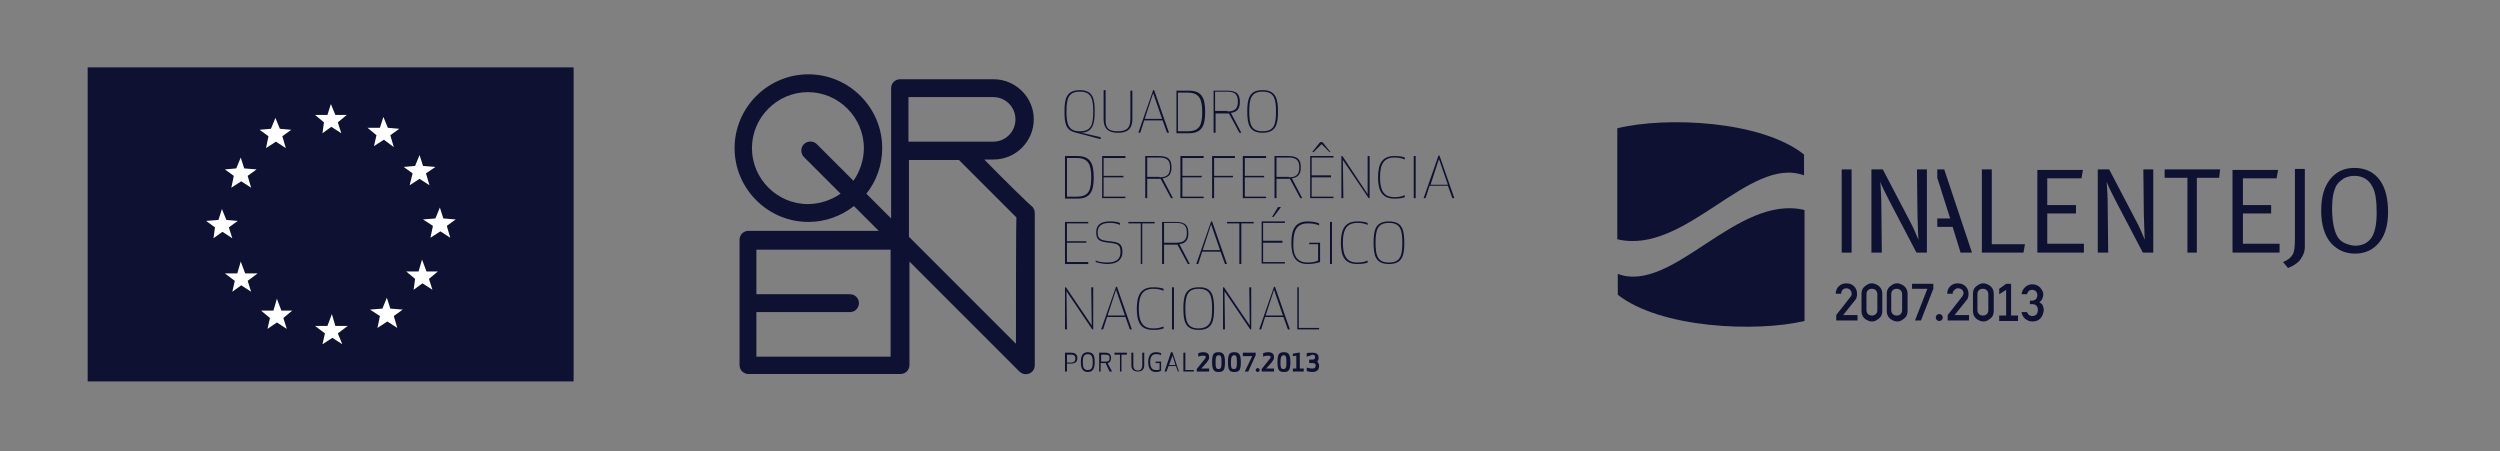<?xml version="1.0" encoding="utf-8"?>
<!-- Generator: Adobe Illustrator 19.0.0, SVG Export Plug-In . SVG Version: 6.00 Build 0)  -->
<!DOCTYPE svg PUBLIC "-//W3C//DTD SVG 1.1//EN" "http://www.w3.org/Graphics/SVG/1.1/DTD/svg11.dtd">
<svg version="1.1" id="Layer_1" xmlns="http://www.w3.org/2000/svg" xmlns:xlink="http://www.w3.org/1999/xlink" x="0px" y="0px"
	 viewBox="0 0 504.7 91.1" style="enable-background:new 0 0 504.7 91.1;" xml:space="preserve">
<rect x="0" y="0" width="504.7" height="91.1" fill="#808080" stroke="none"/>
<style type="text/css">
	.st0{fill-rule:evenodd;clip-rule:evenodd;fill:#0E1131;}
	.st1{fill-rule:evenodd;clip-rule:evenodd;fill:#FFFFFF;}
	.st2{fill:#0E1131;}
</style>
<g id="XMLID_542_">
	<rect id="XMLID_244_" x="17.7" y="13.6" class="st0" width="98.1" height="63.4"/>
	<path id="XMLID_543_" class="st1" d="M65.4,24.7l-1.8-1.5h2.5l0.7-2.2l0.9,2.2h2.3l-1.8,1.5l0.7,2.2l-2-1.3l-1.8,1.3L65.4,24.7
		L65.4,24.7z M76,27.3l-1.8-1.5h2.5l0.7-2.2l0.9,2.2l2.3,0.2l-1.8,1.3l0.7,2.4l-2-1.5l-2,1.3L76,27.3L76,27.3z M83.3,35l-1.8-1.3
		l2.3-0.2l0.9-2.2l0.7,2.2l2.5,0.2L86,35l0.7,2.4l-2-1.3l-2,1.3L83.3,35L83.3,35z M87.4,45.6l-2-1.3l2.5-0.2l0.9-2.2l0.7,2.2
		l2.5,0.2l-1.8,1.3l0.7,2.4l-2-1.3l-2,1.3L87.4,45.6L87.4,45.6z M83.8,56.3l-1.8-1.5h2.5l0.7-2.4l0.9,2.4h2.3l-1.8,1.5l0.7,2.2
		l-2-1.3l-1.8,1.3L83.8,56.3L83.8,56.3z M76.7,63.8l-2-1.3l2.5-0.2l0.9-2.2l0.7,2.2l2.5,0.2l-1.8,1.3l0.7,2.4l-2-1.3l-2,1.3
		L76.7,63.8L76.7,63.8z M65.6,67.3l-2-1.5h2.5l0.9-2.4l0.7,2.4h2.5l-2,1.5l0.9,2.2l-2-1.3l-2,1.3L65.6,67.3L65.6,67.3z M54.5,64.2
		l-1.8-1.5h2.5l0.7-2.4l0.9,2.4H59l-1.8,1.5l0.7,2.2l-2-1.3L54,66.4L54.5,64.2L54.5,64.2z M47.4,56.7l-2-1.5h2.5l0.7-2.4l0.9,2.4H52
		l-2,1.5l0.7,2.2l-2-1.3l-1.8,1.3L47.4,56.7L47.4,56.7z M43.4,45.9l-1.8-1.3l2.5-0.2l0.7-2.2l0.9,2.2l2.3,0.2l-1.8,1.3l0.7,2.2
		l-2-1.3l-1.8,1.3L43.4,45.9L43.4,45.9z M47.2,35.5l-1.8-1.3l2.3-0.2l0.9-2.2l0.7,2.2l2.5,0.2l-1.8,1.3l0.7,2.4l-2-1.3l-2,1.3
		L47.2,35.5L47.2,35.5z M54.2,27.5l-1.8-1.3l2.3-0.2l0.9-2.2l0.9,2.2l2.3,0.2L57,27.5l0.7,2.4l-2-1.3l-2,1.3L54.2,27.5z"/>
</g>
<g id="XMLID_511_">
	<path id="XMLID_231_" class="st2" d="M326.5,25.9v22.4c13.7,3.3,26.6-17,37.7-12.9v-4.2C355.6,24.3,336.2,23.5,326.5,25.9z"/>
	<path id="XMLID_230_" class="st2" d="M364.3,64.8V42.4c-13.7-3.3-26.6,17-37.7,12.9v4.2C335.2,66.3,354.6,67.1,364.3,64.8z"/>
	<rect id="XMLID_229_" x="371.8" y="34.2" class="st0" width="2" height="16.8"/>
	<path id="XMLID_228_" class="st0" d="M377.8,51V34.2h2.3l5.6,10.7c0.4,0.7,0.9,1.9,1.6,3.5c-0.1-1-0.1-2.7-0.2-5.1l-0.1-9.1h2V51
		h-2.1l-5.4-10.3c-0.9-1.8-1.6-3.1-1.9-4c0.1,1.5,0.2,3.1,0.2,4.6l0.1,9.7H377.8z"/>
	<polygon id="XMLID_227_" class="st0" points="400.1,51 400.1,34.2 402.1,34.2 402.1,49.3 408.8,49.3 408.5,51 	"/>
	<polygon id="XMLID_226_" class="st0" points="411.3,51 411.3,34.3 420.5,34.3 420.2,36 413.3,36 413.3,41.4 419.1,41.4 419.1,43.1 
		413.3,43.1 413.3,49.2 420.7,49.2 420.7,51 	"/>
	<path id="XMLID_225_" class="st0" d="M423.5,51V34.2h2.3l5.6,10.7c0.4,0.7,0.9,1.9,1.6,3.5c-0.1-1-0.1-2.7-0.2-5.1l-0.1-9.1h2V51
		h-2.1l-5.4-10.3c-0.9-1.8-1.6-3.1-1.9-4c0.1,1.5,0.2,3.1,0.2,4.6l0.1,9.7H423.5z"/>
	<polygon id="XMLID_224_" class="st0" points="437,35.9 437,34.2 448.2,34.2 448,35.9 443.5,35.9 443.5,51 441.6,51 441.6,35.9 	"/>
	<polygon id="XMLID_223_" class="st0" points="450.7,51 450.7,34.3 459.9,34.3 459.6,36 452.8,36 452.8,41.4 458.5,41.4 458.5,43.1 
		452.8,43.1 452.8,49.2 460.2,49.2 460.2,51 	"/>
	<path id="XMLID_222_" class="st0" d="M463.3,48.1v-14h2v13.9c0,0.6,0,1.2,0,1.8c0,0.8-0.2,1.5-0.6,2.1c-0.5,1-1.5,1.7-2.8,2.2
		l-1-1.2c1-0.4,1.6-0.9,2-1.6C463.2,50.7,463.3,49.7,463.3,48.1z"/>
	<path id="XMLID_529_" class="st0" d="M468.6,42.5c0-2.7,0.6-4.8,1.8-6.3c1.2-1.5,2.8-2.3,4.9-2.3c2.3,0,4.1,0.9,5.3,2.7
		c1,1.5,1.5,3.6,1.5,6.2c0,3.1-0.8,5.3-2.4,6.8c-1.2,1.1-2.6,1.6-4.3,1.6c-1.9,0-3.5-0.7-4.8-2.1C469.3,47.6,468.6,45.4,468.6,42.5z
		 M479,37.8c-0.7-1.5-2-2.3-3.7-2.3c-0.8,0-1.5,0.2-2.1,0.5c-0.6,0.4-1.1,0.8-1.5,1.4c-0.6,1.1-0.9,2.6-0.9,4.6
		c0,2.7,0.4,4.6,1.1,5.8c0.3,0.5,0.8,1,1.5,1.3c0.7,0.3,1.4,0.5,2.1,0.5c1.3,0,2.4-0.5,3.1-1.4c0.8-1,1.2-2.8,1.2-5.2
		C479.8,40.7,479.6,38.9,479,37.8z"/>
	<path id="XMLID_219_" class="st0" d="M370.7,64.7h4.3v-1.1h-2.9l2.4-3c0.2-0.2,0.3-0.4,0.3-0.6c0.1-0.2,0.1-0.4,0.1-0.7
		c0-0.6-0.2-1.1-0.6-1.5c-0.4-0.4-0.9-0.6-1.6-0.6c-0.6,0-1.1,0.2-1.5,0.6c-0.4,0.4-0.6,0.9-0.6,1.5h1.1c0-0.3,0.1-0.6,0.3-0.8
		c0.2-0.2,0.4-0.3,0.7-0.3c0.3,0,0.6,0.1,0.8,0.3c0.2,0.2,0.3,0.5,0.3,0.7c0,0.1,0,0.2,0,0.3c0,0.1-0.1,0.3-0.2,0.4l-2.9,3.7V64.7z"
		/>
	<path id="XMLID_525_" class="st0" d="M379,62.6c0,0.4-0.1,0.6-0.3,0.8c-0.2,0.2-0.4,0.3-0.8,0.3c-0.3,0-0.6-0.1-0.8-0.3
		c-0.2-0.2-0.3-0.5-0.3-0.8v-3.2c0-0.4,0.1-0.6,0.3-0.8c0.2-0.2,0.4-0.3,0.8-0.3c0.3,0,0.6,0.1,0.8,0.3c0.2,0.2,0.3,0.5,0.3,0.8
		V62.6z M375.8,62.7c0,0.5,0.1,0.9,0.3,1.2c0.2,0.3,0.5,0.6,0.8,0.7c0.3,0.2,0.7,0.3,1,0.3c0.4,0,0.7-0.1,1-0.3
		c0.3-0.2,0.6-0.4,0.8-0.7c0.2-0.3,0.3-0.7,0.3-1.2v-3.3c0-0.5-0.1-0.9-0.3-1.2c-0.2-0.3-0.5-0.6-0.8-0.7c-0.3-0.2-0.7-0.3-1-0.3
		c-0.4,0-0.7,0.1-1,0.3c-0.3,0.2-0.6,0.4-0.8,0.7c-0.2,0.3-0.3,0.7-0.3,1.2V62.7z"/>
	<path id="XMLID_522_" class="st0" d="M384,62.6c0,0.4-0.1,0.6-0.3,0.8c-0.2,0.2-0.4,0.3-0.8,0.3c-0.3,0-0.6-0.1-0.8-0.3
		c-0.2-0.2-0.3-0.5-0.3-0.8v-3.2c0-0.4,0.1-0.6,0.3-0.8c0.2-0.2,0.4-0.3,0.8-0.3c0.3,0,0.6,0.1,0.8,0.3c0.2,0.2,0.3,0.5,0.3,0.8
		V62.6z M380.9,62.7c0,0.5,0.1,0.9,0.3,1.2c0.2,0.3,0.5,0.6,0.8,0.7c0.3,0.2,0.7,0.3,1,0.3c0.4,0,0.7-0.1,1-0.3
		c0.3-0.2,0.6-0.4,0.8-0.7c0.2-0.3,0.3-0.7,0.3-1.2v-3.3c0-0.5-0.1-0.9-0.3-1.2c-0.2-0.3-0.5-0.6-0.8-0.7c-0.3-0.2-0.7-0.3-1-0.3
		c-0.4,0-0.7,0.1-1,0.3c-0.3,0.2-0.6,0.4-0.8,0.7c-0.2,0.3-0.3,0.7-0.3,1.2V62.7z"/>
	<polygon id="XMLID_214_" class="st0" points="386,58.3 389.1,58.3 386.6,64.7 387.8,64.7 390.3,58.3 390.3,57.3 386,57.3 	"/>
	<path id="XMLID_213_" class="st0" d="M390.8,64.1c0-0.2,0.1-0.4,0.2-0.5c0.1-0.1,0.3-0.2,0.5-0.2c0.2,0,0.4,0.1,0.5,0.2
		c0.1,0.1,0.2,0.3,0.2,0.5c0,0.2-0.1,0.4-0.2,0.5c-0.1,0.1-0.3,0.2-0.5,0.2c-0.2,0-0.4-0.1-0.5-0.2
		C390.9,64.5,390.8,64.3,390.8,64.1z"/>
	<path id="XMLID_212_" class="st0" d="M393.2,64.7h4.3v-1.1h-2.9l2.4-3c0.2-0.2,0.3-0.4,0.3-0.6c0.1-0.2,0.1-0.4,0.1-0.7
		c0-0.6-0.2-1.1-0.6-1.5c-0.4-0.4-0.9-0.6-1.6-0.6c-0.6,0-1.1,0.2-1.5,0.6c-0.4,0.4-0.6,0.9-0.6,1.5h1.1c0-0.3,0.1-0.6,0.4-0.8
		c0.2-0.2,0.4-0.3,0.7-0.3c0.3,0,0.6,0.1,0.8,0.3c0.2,0.2,0.3,0.5,0.3,0.7c0,0.1,0,0.2-0.1,0.3c0,0.1-0.1,0.3-0.2,0.4l-2.9,3.7V64.7
		z"/>
	<path id="XMLID_516_" class="st0" d="M401.4,62.6c0,0.4-0.1,0.6-0.3,0.8c-0.2,0.2-0.4,0.3-0.8,0.3c-0.3,0-0.6-0.1-0.8-0.3
		c-0.2-0.2-0.3-0.5-0.3-0.8v-3.2c0-0.4,0.1-0.6,0.3-0.8c0.2-0.2,0.4-0.3,0.8-0.3c0.3,0,0.6,0.1,0.8,0.3c0.2,0.2,0.3,0.5,0.3,0.8
		V62.6z M398.3,62.7c0,0.5,0.1,0.9,0.3,1.2c0.2,0.3,0.5,0.6,0.8,0.7c0.3,0.2,0.7,0.3,1,0.3c0.4,0,0.7-0.1,1-0.3
		c0.3-0.2,0.6-0.4,0.8-0.7c0.2-0.3,0.3-0.7,0.3-1.2v-3.3c0-0.5-0.1-0.9-0.3-1.2c-0.2-0.3-0.5-0.6-0.8-0.7c-0.3-0.2-0.7-0.3-1-0.3
		c-0.4,0-0.7,0.1-1,0.3c-0.3,0.2-0.6,0.4-0.8,0.7c-0.2,0.3-0.3,0.7-0.3,1.2V62.7z"/>
	<polygon id="XMLID_209_" class="st0" points="405,64.7 406,64.7 406,57.3 405,57.3 403.6,58.3 403.6,59.4 405,58.5 	"/>
	<path id="XMLID_208_" class="st0" d="M409.8,61.4h0.5c0.3,0,0.6,0.1,0.8,0.3c0.2,0.2,0.3,0.5,0.3,0.9c0,0.4-0.1,0.7-0.3,0.9
		c-0.2,0.2-0.5,0.3-0.8,0.3c-0.3,0-0.5-0.1-0.7-0.2c-0.2-0.2-0.3-0.4-0.4-0.6h-1.1c0.1,0.6,0.4,1.1,0.8,1.4c0.4,0.3,0.8,0.5,1.4,0.5
		c0.7,0,1.2-0.2,1.6-0.6c0.4-0.4,0.6-1,0.7-1.7c0-0.3-0.1-0.6-0.2-0.9c-0.1-0.3-0.4-0.5-0.7-0.7c0.3-0.2,0.5-0.4,0.6-0.7
		c0.1-0.3,0.2-0.5,0.2-0.8c0-0.4-0.1-0.7-0.3-1c-0.2-0.3-0.4-0.6-0.8-0.8c-0.3-0.2-0.7-0.3-1.2-0.3c-0.5,0-1,0.2-1.4,0.6
		c-0.4,0.4-0.6,0.8-0.7,1.4h1.1c0.1-0.3,0.2-0.5,0.4-0.7c0.2-0.1,0.4-0.2,0.6-0.2c0.3,0,0.6,0.1,0.8,0.3c0.2,0.2,0.3,0.5,0.3,0.8
		c0,0.3-0.1,0.6-0.3,0.8c-0.2,0.2-0.5,0.3-0.8,0.3h-0.4V61.4z"/>
	<rect id="XMLID_207_" x="403.6" y="63.7" class="st0" width="3.8" height="1.1"/>
	<polygon id="XMLID_206_" class="st0" points="391.1,44.1 393.7,44.1 391.1,35.9 391.1,34.2 392.5,34.2 398.1,51 395.8,51 
		394.2,45.8 391.1,45.8 	"/>
</g>
<g id="XMLID_402_">
	<path id="XMLID_505_" class="st2" d="M198.7,32.2c0.3,0,1.9,0,1.9,0c4.5,0,8.1-3.7,8.1-8.1c0-4.5-3.7-8.1-8.1-8.1h-18.9
		c-1,0-1.8,0.8-1.8,1.8c0,0,0,18.9,0,26.3l-5-5c2-2.5,3.2-5.7,3.2-9.2c0-8.2-6.7-14.9-14.9-14.9c-8.2,0-14.9,6.7-14.9,14.9
		c0,8.2,6.7,14.9,14.9,14.9c3.5,0,6.6-1.2,9.2-3.2l5,5c-7.4,0-26.3,0-26.3,0c-1,0-1.8,0.8-1.8,1.8v25.3c0,1,0.8,1.8,1.8,1.8h30.7
		c1,0,1.8-0.8,1.8-1.8c0,0,0-14.9,0-20.9c4.8,4.8,22.2,22.2,22.2,22.2c0.5,0.5,1.3,0.7,2,0.4c0.7-0.3,1.1-0.9,1.1-1.7V43
		c0-0.5-0.2-0.9-0.5-1.3C208.2,41.7,202.2,35.8,198.7,32.2z M183.4,19.6c3,0,17.1,0,17.1,0c2.5,0,4.5,2,4.5,4.5s-2,4.5-4.5,4.5
		c0,0-14.1,0-17.1,0C183.4,24.5,183.4,20.6,183.4,19.6z M163.1,41.2c-6.2,0-11.3-5.1-11.3-11.3c0-6.2,5.1-11.3,11.3-11.3
		c6.2,0,11.3,5.1,11.3,11.3c0,2.4-0.8,4.7-2.1,6.6l-7.4-7.4c-0.7-0.7-1.9-0.7-2.6,0c-0.7,0.7-0.7,1.9,0,2.6l7.4,7.4
		C167.8,40.4,165.5,41.2,163.1,41.2z M179.8,72c-3,0-24.1,0-27.1,0c0-1.3,0-5,0-9h18.9c1,0,1.8-0.8,1.8-1.8c0-1-0.8-1.8-1.8-1.8
		h-18.9c0-4,0-7.7,0-9c3,0,24.1,0,27.1,0C179.8,53.2,179.8,69.1,179.8,72z M205.1,69.4c-4.7-4.7-20.7-20.7-21.6-21.6
		c0-0.7,0-7.8,0-15.5c1.7,0,5.3,0,10.1,0c0.9,0.9,10.6,10.6,11.6,11.6C205.1,45,205.1,63.1,205.1,69.4z"/>
	<path id="XMLID_502_" class="st2" d="M221,22.5c0,2.5-0.4,4.2-2.7,4.3v0l3.9,0.9v0.4l-5.3-1.4c-1.8-0.5-2-2-2-4.2
		c0-2.6,0.4-4.3,3.1-4.3C220.7,18.2,221,20,221,22.5z M220.7,22.5c0-2.6-0.4-4-2.7-4c-2.3,0-2.7,1.4-2.7,4c0,2.6,0.4,4,2.7,4
		C220.3,26.5,220.7,25.2,220.7,22.5z"/>
	<path id="XMLID_198_" class="st2" d="M225.6,26.5c1.7,0,2.6-0.5,2.6-2.5v-5.7h0.4V24c0,2.3-1.3,2.8-2.9,2.8c-1.6,0-2.9-0.5-2.9-2.8
		v-5.8h0.4V24C223.1,26,224,26.5,225.6,26.5z"/>
	<path id="XMLID_498_" class="st2" d="M235.6,26.8l-0.9-2.5H231l-0.8,2.5h-0.4l3-8.6h0.2l3,8.6H235.6z M231.1,24h3.5l-1.8-5.2
		L231.1,24z"/>
	<path id="XMLID_495_" class="st2" d="M237.5,26.8v-8.5h2.5c2.7,0,3.3,1.6,3.3,4.3c0,2.7-0.6,4.3-3.3,4.3H237.5z M237.8,26.5h2
		c2.4,0,2.9-1.3,2.9-3.9s-0.6-3.9-2.9-3.9h-2V26.5z"/>
	<path id="XMLID_492_" class="st2" d="M245.3,26.8H245v-8.5h2.7c2.1,0,2.6,0.8,2.6,2.3c0,1.2-0.4,2-1.8,2.2l2.1,4h-0.4l-2.1-3.9
		c-0.1,0-0.3,0-0.4,0h-2.3V26.8z M247.8,22.5c1.8,0,2.1-0.9,2.1-2c0-1.1-0.3-2-2.1-2h-2.5v3.9H247.8z"/>
	<path id="XMLID_489_" class="st2" d="M258,22.5c0,2.6-0.4,4.3-3.1,4.3c-2.7,0-3.1-1.7-3.1-4.3c0-2.6,0.4-4.3,3.1-4.3
		C257.6,18.2,258,20,258,22.5z M257.6,22.5c0-2.6-0.4-4-2.7-4s-2.7,1.4-2.7,4c0,2.6,0.4,4,2.7,4S257.6,25.2,257.6,22.5z"/>
	<path id="XMLID_486_" class="st2" d="M215,40v-8.5h2.5c2.7,0,3.3,1.6,3.3,4.3c0,2.7-0.6,4.3-3.3,4.3H215z M215.4,39.7h2
		c2.4,0,2.9-1.3,2.9-3.9c0-2.6-0.6-3.9-2.9-3.9h-2V39.7z"/>
	<polygon id="XMLID_187_" class="st2" points="226.8,35.8 222.8,35.8 222.8,39.7 227.2,39.7 227.2,40 222.5,40 222.5,31.5 
		227.2,31.5 227.2,31.9 222.8,31.9 222.8,35.5 226.8,35.5 	"/>
	<path id="XMLID_482_" class="st2" d="M231.6,40h-0.4v-8.5h2.7c2.1,0,2.6,0.8,2.6,2.3c0,1.2-0.4,2-1.8,2.2l2.1,4h-0.4l-2.1-3.9
		c-0.1,0-0.3,0-0.4,0h-2.3V40z M234.1,35.8c1.8,0,2.1-0.9,2.1-2c0-1.1-0.3-2-2.1-2h-2.5v3.9H234.1z"/>
	<polygon id="XMLID_184_" class="st2" points="242.6,35.8 238.7,35.8 238.7,39.7 243,39.7 243,40 238.3,40 238.3,31.5 243,31.5 
		243,31.9 238.7,31.9 238.7,35.5 242.6,35.5 	"/>
	<polygon id="XMLID_183_" class="st2" points="248.9,35.8 245.1,35.8 245.1,40 244.7,40 244.7,31.5 249.3,31.5 249.3,31.9 
		245.1,31.9 245.1,35.5 248.9,35.5 	"/>
	<polygon id="XMLID_182_" class="st2" points="255.2,35.8 251.3,35.8 251.3,39.7 255.6,39.7 255.6,40 250.9,40 250.9,31.5 
		255.6,31.5 255.6,31.9 251.3,31.9 251.3,35.5 255.2,35.5 	"/>
	<path id="XMLID_476_" class="st2" d="M257.7,40h-0.4v-8.5h2.7c2.1,0,2.6,0.8,2.6,2.3c0,1.2-0.4,2-1.8,2.2l2.1,4h-0.4l-2.1-3.9
		c-0.1,0-0.3,0-0.4,0h-2.3V40z M260.2,35.8c1.8,0,2.1-0.9,2.1-2c0-1.1-0.3-2-2.1-2h-2.5v3.9H260.2z"/>
	<path id="XMLID_473_" class="st2" d="M268.7,35.8h-3.9v3.9h4.4V40h-4.7v-8.5h4.7v0.3h-4.4v3.6h3.9V35.8z M268.6,30.7l-1.6-2h-0.5
		l-1.6,2h0.3l1.6-1.6l1.6,1.6H268.6z"/>
	<polygon id="XMLID_177_" class="st2" points="276.3,40 271.1,32.3 271.2,40 270.8,40 270.8,31.5 271,31.5 276.1,39.2 276.1,31.5 
		276.5,31.5 276.5,40 	"/>
	<path id="XMLID_176_" class="st2" d="M278.2,35.8c0-2.7,0.8-4.3,3.3-4.3c1,0,1.6,0.1,2.1,0.3v0.4c-0.7-0.3-1.3-0.4-2.1-0.4
		c-2.1,0-2.9,1.3-2.9,4c0,2.7,0.8,4,2.9,4c0.8,0,1.4-0.1,2.1-0.4v0.4c-0.5,0.2-1.1,0.3-2.1,0.3C279,40.1,278.2,38.5,278.2,35.8z"/>
	<rect id="XMLID_175_" x="285.4" y="31.5" class="st2" width="0.4" height="8.5"/>
	<path id="XMLID_467_" class="st2" d="M293.2,40l-0.9-2.5h-3.7l-0.8,2.5h-0.4l3-8.6h0.2l3,8.6H293.2z M288.8,37.3h3.5l-1.8-5.2
		L288.8,37.3z"/>
	<polygon id="XMLID_172_" class="st2" points="219.3,49 215.4,49 215.4,52.9 219.7,52.9 219.7,53.3 215,53.3 215,44.8 219.7,44.8 
		219.7,45.1 215.4,45.1 215.4,48.7 219.3,48.7 	"/>
	<path id="XMLID_171_" class="st2" d="M224,44.7c1,0,1.6,0.1,2.1,0.3v0.4c-0.7-0.3-1.3-0.4-2.1-0.4c-1.9,0-2.4,0.9-2.4,1.9
		c0,1.4,0.6,1.6,2.4,1.8c1.8,0.2,2.6,0.4,2.6,2.2c0,1.1-0.6,2.4-3.1,2.4c-0.7,0-1.7-0.2-2.3-0.4v-0.3c0.5,0.2,1.2,0.4,2.3,0.4
		c2.1,0,2.7-0.9,2.7-2.1c0-1.4-0.4-1.7-2.3-1.9c-1.9-0.2-2.6-0.5-2.6-2.1C221.3,45.8,221.8,44.7,224,44.7z"/>
	<polygon id="XMLID_170_" class="st2" points="230.6,45.1 230.6,53.3 230.3,53.3 230.3,45.1 227.8,45.1 227.8,44.8 233.1,44.8 
		233.1,45.1 	"/>
	<path id="XMLID_461_" class="st2" d="M235,53.3h-0.4v-8.5h2.7c2.1,0,2.6,0.8,2.6,2.3c0,1.2-0.4,2-1.8,2.2l2.1,4h-0.4l-2.1-3.9
		c-0.1,0-0.3,0-0.4,0H235V53.3z M237.5,49c1.8,0,2.1-0.9,2.1-2c0-1.1-0.3-2-2.1-2H235V49H237.5z"/>
	<path id="XMLID_458_" class="st2" d="M247.3,53.3l-0.9-2.5h-3.7l-0.8,2.5h-0.4l3-8.6h0.2l3,8.6H247.3z M242.8,50.5h3.5l-1.8-5.2
		L242.8,50.5z"/>
	<polygon id="XMLID_165_" class="st2" points="250.6,45.1 250.6,53.3 250.2,53.3 250.2,45.1 247.7,45.1 247.7,44.8 253.1,44.8 
		253.1,45.1 	"/>
	<path id="XMLID_454_" class="st2" d="M258.9,49h-3.9v3.9h4.4v0.3h-4.7v-8.5h4.7v0.3h-4.4v3.6h3.9V49z M256.8,43.8l1.2-2h0.6l-1.5,2
		H256.8z"/>
	<path id="XMLID_162_" class="st2" d="M264,53c0.7,0,1.6-0.1,2.1-0.4v-3.3h-1.8V49h2.2v3.9c-0.6,0.2-1.4,0.4-2.5,0.4
		c-2.5,0-3.3-1.6-3.3-4.3c0-2.7,0.8-4.3,3.3-4.3c1.1,0,1.8,0.2,2.3,0.4v0.4c-0.7-0.3-1.4-0.4-2.3-0.4c-2.1,0-2.9,1.3-2.9,4
		C261,51.7,261.9,53,264,53z"/>
	<rect id="XMLID_161_" x="268.5" y="44.8" class="st2" width="0.4" height="8.5"/>
	<path id="XMLID_160_" class="st2" d="M270.7,49c0-2.7,0.8-4.3,3.3-4.3c1,0,1.6,0.1,2.1,0.3v0.4c-0.7-0.3-1.3-0.4-2.1-0.4
		c-2.1,0-2.9,1.3-2.9,4c0,2.7,0.8,4,2.9,4c0.8,0,1.4-0.1,2.1-0.4V53c-0.5,0.2-1.1,0.3-2.1,0.3C271.5,53.3,270.7,51.8,270.7,49z"/>
	<path id="XMLID_448_" class="st2" d="M283.5,49c0,2.6-0.4,4.3-3.1,4.3c-2.7,0-3.1-1.7-3.1-4.3s0.4-4.3,3.1-4.3
		C283.1,44.7,283.5,46.4,283.5,49z M283.1,49c0-2.6-0.4-4-2.7-4c-2.3,0-2.7,1.4-2.7,4c0,2.6,0.4,4,2.7,4
		C282.7,53,283.1,51.6,283.1,49z"/>
	<polygon id="XMLID_157_" class="st2" points="220.5,66.5 215.3,58.8 215.4,66.5 215,66.5 215,58 215.2,58 220.4,65.7 220.3,58 
		220.7,58 220.7,66.5 	"/>
	<path id="XMLID_444_" class="st2" d="M228.1,66.5l-0.9-2.5h-3.7l-0.8,2.5h-0.4l3-8.6h0.2l3,8.6H228.1z M223.6,63.7h3.5l-1.8-5.2
		L223.6,63.7z"/>
	<path id="XMLID_154_" class="st2" d="M229.5,62.3c0-2.7,0.8-4.3,3.3-4.3c1,0,1.6,0.1,2.1,0.3v0.4c-0.7-0.3-1.3-0.4-2.1-0.4
		c-2.1,0-2.9,1.3-2.9,4c0,2.7,0.8,4,2.9,4c0.8,0,1.4-0.1,2.1-0.4v0.4c-0.5,0.2-1.1,0.3-2.1,0.3C230.2,66.6,229.5,65,229.5,62.3z"/>
	<rect id="XMLID_153_" x="236.6" y="58" class="st2" width="0.4" height="8.5"/>
	<path id="XMLID_439_" class="st2" d="M245.1,62.3c0,2.6-0.4,4.3-3.1,4.3c-2.7,0-3.1-1.7-3.1-4.3c0-2.6,0.4-4.3,3.1-4.3
		C244.7,57.9,245.1,59.7,245.1,62.3z M244.7,62.3c0-2.6-0.4-4-2.7-4c-2.3,0-2.7,1.4-2.7,4c0,2.6,0.4,4,2.7,4
		C244.3,66.2,244.7,64.9,244.7,62.3z"/>
	<polygon id="XMLID_150_" class="st2" points="252.4,66.5 247.2,58.8 247.3,66.5 246.9,66.5 246.9,58 247.1,58 252.3,65.7 252.2,58 
		252.6,58 252.6,66.5 	"/>
	<path id="XMLID_435_" class="st2" d="M260,66.5l-0.9-2.5h-3.7l-0.8,2.5h-0.4l3-8.6h0.2l3,8.6H260z M255.5,63.7h3.5l-1.8-5.2
		L255.5,63.7z"/>
	<polygon id="XMLID_147_" class="st2" points="262.2,66.2 266.3,66.2 266.3,66.5 261.9,66.5 261.9,58 262.2,58 	"/>
	<path id="XMLID_431_" class="st2" d="M215.4,75H215v-3.8h1.2c1,0,1.3,0.5,1.3,1.1c0,0.6-0.3,1.1-1.3,1.1h-0.8V75z M215.4,73.2h0.8
		c0.7,0,0.9-0.4,0.9-0.8c0-0.4-0.1-0.8-0.9-0.8h-0.8V73.2z"/>
	<path id="XMLID_428_" class="st2" d="M219.6,75.1c-1.2,0-1.4-1-1.4-2c0-1,0.2-2,1.4-2c1.3,0,1.4,1,1.4,2
		C221,74.1,220.8,75.1,219.6,75.1z M219.6,71.5c-0.9,0-1,0.7-1,1.6s0.1,1.6,1,1.6c0.9,0,1-0.7,1-1.6S220.5,71.5,219.6,71.5z"/>
	<path id="XMLID_425_" class="st2" d="M222.3,75h-0.4v-3.8h1.2c0.9,0,1.2,0.4,1.2,1.1c0,0.5-0.2,0.9-0.7,1l0.9,1.7h-0.5l-0.8-1.7
		c-0.1,0-0.1,0-0.2,0h-0.8V75z M222.3,73h0.9c0.7,0,0.8-0.3,0.8-0.7c0-0.4-0.1-0.7-0.8-0.7h-0.9V73z"/>
	<polygon id="XMLID_140_" class="st2" points="226.4,71.6 226.4,75 226.1,75 226.1,71.6 225,71.6 225,71.2 227.5,71.2 227.5,71.6 	
		"/>
	<path id="XMLID_139_" class="st2" d="M230.6,73.8v-2.6h0.4v2.6c0,1.1-0.9,1.2-1.3,1.2c-0.5,0-1.3-0.2-1.3-1.2v-2.6h0.4v2.6
		c0,0.9,0.6,1,1,1C229.9,74.8,230.6,74.7,230.6,73.8z"/>
	<path id="XMLID_138_" class="st2" d="M233.3,75.1c-1.1,0-1.5-0.9-1.5-2c0-1.1,0.4-2,1.5-2c0.5,0,0.9,0.1,1.1,0.2v0.4
		c-0.4-0.2-0.7-0.2-1.1-0.2c-0.8,0-1.1,0.7-1.1,1.6c0,0.9,0.3,1.6,1.1,1.6c0.3,0,0.6,0,0.8-0.1v-1.3h-0.8V73h1.1v1.8
		C234.2,75,233.8,75.1,233.3,75.1z"/>
	<path id="XMLID_419_" class="st2" d="M237.8,75l-0.4-1.1h-1.5l-0.4,1.1h-0.4l1.3-3.9h0.3l1.3,3.9H237.8z M236,73.7h1.3l-0.6-1.9
		L236,73.7z"/>
	<polygon id="XMLID_135_" class="st2" points="239.3,74.7 241,74.7 241,75 238.9,75 238.9,71.2 239.3,71.2 	"/>
	<path id="XMLID_134_" class="st2" d="M242.9,71.8c-0.3,0-0.5,0-1,0.2v-0.7c0.3-0.1,0.6-0.2,1-0.2c1.1,0,1.2,0.6,1.2,1.1
		c0,0.3-0.2,0.6-0.5,1l-1.1,1.2h1.6V75h-2.5v-0.5l1.6-2c0.1-0.1,0.2-0.2,0.2-0.4C243.5,72,243.4,71.8,242.9,71.8z"/>
	<path id="XMLID_414_" class="st2" d="M244.7,73.1c0-1.6,0.3-2,1.3-2c0.9,0,1.3,0.4,1.3,2c0,1.6-0.3,2-1.3,2
		C245.1,75.1,244.7,74.7,244.7,73.1z M245.4,73.1c0,1.1,0.1,1.4,0.6,1.4c0.5,0,0.6-0.3,0.6-1.4c0-1.1-0.1-1.4-0.6-1.4
		C245.5,71.8,245.4,72.1,245.4,73.1z"/>
	<path id="XMLID_411_" class="st2" d="M247.9,73.1c0-1.6,0.3-2,1.3-2c0.9,0,1.3,0.4,1.3,2c0,1.6-0.3,2-1.3,2
		C248.2,75.1,247.9,74.7,247.9,73.1z M248.5,73.1c0,1.1,0.1,1.4,0.6,1.4c0.5,0,0.6-0.3,0.6-1.4c0-1.1-0.1-1.4-0.6-1.4
		C248.7,71.8,248.5,72.1,248.5,73.1z"/>
	<polygon id="XMLID_129_" class="st2" points="251.3,75 252.8,71.9 250.9,71.9 250.9,71.2 253.5,71.2 253.5,71.7 252,75 	"/>
	<path id="XMLID_128_" class="st2" d="M253.9,74.3c0.2,0,0.4,0.2,0.4,0.4c0,0.2-0.2,0.4-0.4,0.4c-0.2,0-0.4-0.2-0.4-0.4
		C253.5,74.5,253.7,74.3,253.9,74.3z"/>
	<path id="XMLID_127_" class="st2" d="M256,71.8c-0.3,0-0.5,0-1,0.2v-0.7c0.3-0.1,0.6-0.2,1-0.2c1.1,0,1.2,0.6,1.2,1.1
		c0,0.3-0.2,0.6-0.5,1l-1.1,1.2h1.6V75h-2.5v-0.5l1.6-2c0.1-0.1,0.2-0.2,0.2-0.4C256.6,72,256.5,71.8,256,71.8z"/>
	<path id="XMLID_405_" class="st2" d="M257.9,73.1c0-1.6,0.3-2,1.3-2c0.9,0,1.3,0.4,1.3,2c0,1.6-0.3,2-1.3,2
		C258.2,75.1,257.9,74.7,257.9,73.1z M258.5,73.1c0,1.1,0.1,1.4,0.6,1.4c0.5,0,0.6-0.3,0.6-1.4c0-1.1-0.1-1.4-0.6-1.4
		C258.7,71.8,258.5,72.1,258.5,73.1z"/>
	<polygon id="XMLID_124_" class="st2" points="261,74.4 261.7,74.4 261.7,71.8 261,71.9 261,71.4 262.1,71.2 262.4,71.2 262.4,74.4 
		263.2,74.4 263.2,75 261,75 	"/>
	<path id="XMLID_123_" class="st2" d="M263.8,72v-0.7c0.2-0.1,0.8-0.1,1.1-0.1c1.1,0,1.3,0.5,1.3,1.1c0,0.2-0.1,0.6-0.3,0.7
		c0.3,0.2,0.4,0.6,0.4,0.9c0,0.6-0.3,1.2-1.4,1.2c-0.4,0-0.9-0.1-1.1-0.2v-0.7c0.3,0.1,0.7,0.2,1.1,0.2c0.6,0,0.7-0.3,0.7-0.6
		c0-0.3-0.1-0.5-0.6-0.5h-0.7v-0.7h0.7c0.4,0,0.5-0.3,0.5-0.5c0-0.2-0.1-0.5-0.6-0.5C264.6,71.8,264.1,71.9,263.8,72z"/>
</g>
<g id="XMLID_387_">
	<rect id="XMLID_122_" x="-713.2" y="33.2" class="st0" width="98.1" height="63.4"/>
	<path id="XMLID_388_" class="st1" d="M-665.5,44.2l-1.8-1.5h2.5l0.7-2.2l0.9,2.2h2.3l-1.8,1.5l0.7,2.2l-2-1.3l-1.8,1.3L-665.5,44.2
		L-665.5,44.2z M-654.8,46.9l-1.8-1.5h2.5l0.7-2.2l0.9,2.2l2.3,0.2l-1.8,1.3l0.7,2.4l-2-1.5l-2,1.3L-654.8,46.9L-654.8,46.9z
		 M-647.6,54.6l-1.8-1.3l2.3-0.2l0.9-2.2l0.7,2.2l2.5,0.2l-1.8,1.3l0.7,2.4l-2-1.3l-2,1.3L-647.6,54.6L-647.6,54.6z M-643.5,65.2
		l-2-1.3l2.5-0.2l0.9-2.2l0.7,2.2l2.5,0.2l-1.8,1.3l0.7,2.4l-2-1.3l-2,1.3L-643.5,65.2L-643.5,65.2z M-647.1,75.8l-1.8-1.5h2.5
		l0.7-2.4l0.9,2.4h2.3l-1.8,1.5l0.7,2.2l-2-1.3l-1.8,1.3L-647.1,75.8L-647.1,75.8z M-654.2,83.3l-2-1.3l2.5-0.2l0.9-2.2l0.7,2.2
		l2.5,0.2l-1.8,1.3l0.7,2.4l-2-1.3l-2,1.3L-654.2,83.3L-654.2,83.3z M-665.3,86.9l-2-1.5h2.5l0.9-2.4l0.7,2.4h2.5l-2,1.5l0.9,2.2
		l-2-1.3l-2,1.3L-665.3,86.9L-665.3,86.9z M-676.4,83.8l-1.8-1.5h2.5l0.7-2.4l0.9,2.4h2.3l-1.8,1.5l0.7,2.2l-2-1.3l-1.8,1.3
		L-676.4,83.8L-676.4,83.8z M-683.4,76.3l-2-1.5h2.5l0.7-2.4l0.9,2.4h2.5l-2,1.5l0.7,2.2l-2-1.3l-1.8,1.3L-683.4,76.3L-683.4,76.3z
		 M-687.5,65.4l-1.8-1.3l2.5-0.2l0.7-2.2l0.9,2.2l2.3,0.2l-1.8,1.3l0.7,2.2l-2-1.3l-1.8,1.3L-687.5,65.4L-687.5,65.4z M-683.7,55.1
		l-1.8-1.3l2.3-0.2l0.9-2.2l0.7,2.2l2.5,0.2l-1.8,1.3l0.7,2.4l-2-1.3l-2,1.3L-683.7,55.1L-683.7,55.1z M-676.6,47.1l-1.8-1.3
		l2.3-0.2l0.9-2.2l0.9,2.2l2.3,0.2l-1.8,1.3l0.7,2.4l-2-1.3l-2,1.3L-676.6,47.1z"/>
</g>
<g id="XMLID_356_">
	<path id="XMLID_109_" class="st2" d="M-404.3,45.4v22.4c13.7,3.3,26.6-17,37.7-12.9v-4.2C-375.3,43.9-394.7,43.1-404.3,45.4z"/>
	<path id="XMLID_108_" class="st2" d="M-366.6,84.3V61.9c-13.7-3.3-26.6,17-37.7,12.9v4.2C-395.7,85.9-376.2,86.7-366.6,84.3z"/>
	<rect id="XMLID_107_" x="-359.1" y="53.7" class="st0" width="2" height="16.8"/>
	<path id="XMLID_106_" class="st0" d="M-353,70.5V53.8h2.3l5.6,10.7c0.4,0.7,0.9,1.9,1.6,3.5c-0.1-1-0.1-2.7-0.2-5.1l-0.1-9.1h2
		v16.7h-2.1l-5.4-10.3c-0.9-1.8-1.6-3.1-1.9-4c0.1,1.5,0.2,3.1,0.2,4.6l0.1,9.7H-353z"/>
	<polygon id="XMLID_105_" class="st0" points="-330.8,70.5 -330.8,53.7 -328.8,53.7 -328.8,68.8 -322.1,68.8 -322.4,70.5 	"/>
	<polygon id="XMLID_104_" class="st0" points="-319.6,70.5 -319.6,53.9 -310.4,53.9 -310.7,55.5 -317.6,55.5 -317.6,60.9 
		-311.8,60.9 -311.8,62.7 -317.6,62.7 -317.6,68.8 -310.2,68.8 -310.2,70.5 	"/>
	<path id="XMLID_103_" class="st0" d="M-307.3,70.5V53.8h2.3l5.6,10.7c0.4,0.7,0.9,1.9,1.6,3.5c-0.1-1-0.1-2.7-0.2-5.1l-0.1-9.1h2
		v16.7h-2.1l-5.4-10.3c-0.9-1.8-1.6-3.1-1.9-4c0.1,1.5,0.2,3.1,0.2,4.6l0.1,9.7H-307.3z"/>
	<polygon id="XMLID_102_" class="st0" points="-293.8,55.4 -293.8,53.7 -282.7,53.7 -282.8,55.4 -287.4,55.4 -287.4,70.5 
		-289.3,70.5 -289.3,55.4 	"/>
	<polygon id="XMLID_101_" class="st0" points="-280.1,70.5 -280.1,53.9 -271,53.9 -271.2,55.5 -278.1,55.5 -278.1,60.9 -272.4,60.9 
		-272.4,62.7 -278.1,62.7 -278.1,68.8 -270.7,68.8 -270.7,70.5 	"/>
	<path id="XMLID_100_" class="st0" d="M-267.6,67.7v-14h2v13.9c0,0.6,0,1.2,0,1.8c0,0.8-0.2,1.5-0.6,2.1c-0.5,1-1.5,1.7-2.8,2.2
		l-1-1.2c1-0.4,1.6-0.9,2-1.6C-267.7,70.3-267.6,69.2-267.6,67.7z"/>
	<path id="XMLID_374_" class="st0" d="M-262.3,62.1c0-2.7,0.6-4.8,1.8-6.3c1.2-1.5,2.8-2.3,4.9-2.3c2.3,0,4.1,0.9,5.3,2.7
		c1,1.5,1.5,3.6,1.5,6.2c0,3.1-0.8,5.3-2.4,6.8c-1.2,1.1-2.6,1.6-4.3,1.6c-1.9,0-3.5-0.7-4.8-2.1C-261.6,67.2-262.3,65-262.3,62.1z
		 M-251.8,57.4c-0.7-1.5-2-2.3-3.7-2.3c-0.8,0-1.5,0.2-2.1,0.5c-0.6,0.4-1.1,0.8-1.5,1.4c-0.6,1.1-0.9,2.6-0.9,4.6
		c0,2.7,0.4,4.6,1.1,5.8c0.3,0.5,0.8,1,1.5,1.3c0.7,0.3,1.4,0.5,2.1,0.5c1.3,0,2.4-0.5,3.1-1.4c0.8-1,1.2-2.8,1.2-5.2
		C-251,60.3-251.3,58.5-251.8,57.4z"/>
	<path id="XMLID_97_" class="st0" d="M-360.2,84.3h4.3v-1.1h-2.9l2.4-3c0.2-0.2,0.3-0.4,0.3-0.6c0.1-0.2,0.1-0.4,0.1-0.7
		c0-0.6-0.2-1.1-0.6-1.5c-0.4-0.4-0.9-0.6-1.6-0.6c-0.6,0-1.1,0.2-1.5,0.6c-0.4,0.4-0.6,0.9-0.6,1.5h1.1c0-0.3,0.1-0.6,0.3-0.8
		c0.2-0.2,0.4-0.3,0.7-0.3c0.3,0,0.6,0.1,0.8,0.3c0.2,0.2,0.3,0.5,0.3,0.7c0,0.1,0,0.2,0,0.3c0,0.1-0.1,0.3-0.2,0.4l-2.9,3.7V84.3z"
		/>
	<path id="XMLID_370_" class="st0" d="M-351.9,82.2c0,0.4-0.1,0.6-0.3,0.8c-0.2,0.2-0.4,0.3-0.8,0.3c-0.3,0-0.6-0.1-0.8-0.3
		c-0.2-0.2-0.3-0.5-0.3-0.8V79c0-0.4,0.1-0.6,0.3-0.8c0.2-0.2,0.4-0.3,0.8-0.3c0.3,0,0.6,0.1,0.8,0.3c0.2,0.2,0.3,0.5,0.3,0.8V82.2z
		 M-355.1,82.2c0,0.5,0.1,0.9,0.3,1.2c0.2,0.3,0.5,0.6,0.8,0.7c0.3,0.2,0.7,0.3,1,0.3c0.4,0,0.7-0.1,1-0.3c0.3-0.2,0.6-0.4,0.8-0.7
		c0.2-0.3,0.3-0.7,0.3-1.2v-3.3c0-0.5-0.1-0.9-0.3-1.2c-0.2-0.3-0.5-0.6-0.8-0.7c-0.3-0.2-0.7-0.3-1-0.3c-0.4,0-0.7,0.1-1,0.3
		c-0.3,0.2-0.6,0.4-0.8,0.7c-0.2,0.3-0.3,0.7-0.3,1.2V82.2z"/>
	<path id="XMLID_367_" class="st0" d="M-346.8,82.2c0,0.4-0.1,0.6-0.3,0.8c-0.2,0.2-0.4,0.3-0.8,0.3c-0.3,0-0.6-0.1-0.8-0.3
		c-0.2-0.2-0.3-0.5-0.3-0.8V79c0-0.4,0.1-0.6,0.3-0.8c0.2-0.2,0.4-0.3,0.8-0.3c0.3,0,0.6,0.1,0.8,0.3c0.2,0.2,0.3,0.5,0.3,0.8V82.2z
		 M-350,82.2c0,0.5,0.1,0.9,0.3,1.2c0.2,0.3,0.5,0.6,0.8,0.7c0.3,0.2,0.7,0.3,1,0.3c0.4,0,0.7-0.1,1-0.3c0.3-0.2,0.6-0.4,0.8-0.7
		c0.2-0.3,0.3-0.7,0.3-1.2v-3.3c0-0.5-0.1-0.9-0.3-1.2c-0.2-0.3-0.5-0.6-0.8-0.7c-0.3-0.2-0.7-0.3-1-0.3c-0.4,0-0.7,0.1-1,0.3
		c-0.3,0.2-0.6,0.4-0.8,0.7c-0.2,0.3-0.3,0.7-0.3,1.2V82.2z"/>
	<polygon id="XMLID_92_" class="st0" points="-344.8,77.9 -341.8,77.9 -344.3,84.3 -343.1,84.3 -340.6,77.9 -340.6,76.8 
		-344.8,76.8 	"/>
	<path id="XMLID_91_" class="st0" d="M-340.1,83.7c0-0.2,0.1-0.4,0.2-0.5c0.1-0.1,0.3-0.2,0.5-0.2c0.2,0,0.4,0.1,0.5,0.2
		c0.1,0.1,0.2,0.3,0.2,0.5c0,0.2-0.1,0.4-0.2,0.5c-0.1,0.1-0.3,0.2-0.5,0.2c-0.2,0-0.4-0.1-0.5-0.2C-340,84.1-340.1,83.9-340.1,83.7
		z"/>
	<path id="XMLID_90_" class="st0" d="M-337.7,84.3h4.3v-1.1h-2.9l2.4-3c0.2-0.2,0.3-0.4,0.3-0.6c0.1-0.2,0.1-0.4,0.1-0.7
		c0-0.6-0.2-1.1-0.6-1.5c-0.4-0.4-0.9-0.6-1.6-0.6c-0.6,0-1.1,0.2-1.5,0.6c-0.4,0.4-0.6,0.9-0.6,1.5h1.1c0-0.3,0.1-0.6,0.4-0.8
		c0.2-0.2,0.4-0.3,0.7-0.3c0.3,0,0.6,0.1,0.8,0.3c0.2,0.2,0.3,0.5,0.3,0.7c0,0.1,0,0.2-0.1,0.3c0,0.1-0.1,0.3-0.2,0.4l-2.9,3.7V84.3
		z"/>
	<path id="XMLID_361_" class="st0" d="M-329.4,82.2c0,0.4-0.1,0.6-0.3,0.8c-0.2,0.2-0.4,0.3-0.8,0.3c-0.3,0-0.6-0.1-0.8-0.3
		c-0.2-0.2-0.3-0.5-0.3-0.8V79c0-0.4,0.1-0.6,0.3-0.8c0.2-0.2,0.4-0.3,0.8-0.3c0.3,0,0.6,0.1,0.8,0.3c0.2,0.2,0.3,0.5,0.3,0.8V82.2z
		 M-332.6,82.2c0,0.5,0.1,0.9,0.3,1.2c0.2,0.3,0.5,0.6,0.8,0.7c0.3,0.2,0.7,0.3,1,0.3c0.4,0,0.7-0.1,1-0.3c0.3-0.2,0.6-0.4,0.8-0.7
		c0.2-0.3,0.3-0.7,0.3-1.2v-3.3c0-0.5-0.1-0.9-0.3-1.2c-0.2-0.3-0.5-0.6-0.8-0.7c-0.3-0.2-0.7-0.3-1-0.3c-0.4,0-0.7,0.1-1,0.3
		c-0.3,0.2-0.6,0.4-0.8,0.7c-0.2,0.3-0.3,0.7-0.3,1.2V82.2z"/>
	<polygon id="XMLID_87_" class="st0" points="-325.9,84.3 -324.8,84.3 -324.8,76.8 -325.9,76.8 -327.2,77.9 -327.2,79 -325.9,78.1 	
		"/>
	<path id="XMLID_86_" class="st0" d="M-321.1,80.9h0.5c0.3,0,0.6,0.1,0.8,0.3c0.2,0.2,0.3,0.5,0.3,0.9c0,0.4-0.1,0.7-0.3,0.9
		c-0.2,0.2-0.5,0.3-0.8,0.3c-0.3,0-0.5-0.1-0.7-0.2c-0.2-0.2-0.3-0.4-0.4-0.6h-1.1c0.1,0.6,0.4,1.1,0.8,1.4c0.4,0.3,0.8,0.5,1.4,0.5
		c0.7,0,1.2-0.2,1.6-0.6c0.4-0.4,0.6-1,0.7-1.7c0-0.3-0.1-0.6-0.2-0.9c-0.1-0.3-0.4-0.5-0.7-0.7c0.3-0.2,0.5-0.4,0.6-0.7
		c0.1-0.3,0.2-0.5,0.2-0.8c0-0.4-0.1-0.7-0.3-1c-0.2-0.3-0.4-0.6-0.8-0.8c-0.3-0.2-0.7-0.3-1.2-0.3c-0.5,0-1,0.2-1.4,0.6
		c-0.4,0.4-0.6,0.8-0.7,1.4h1.1c0.1-0.3,0.2-0.5,0.4-0.7c0.2-0.1,0.4-0.2,0.6-0.2c0.3,0,0.6,0.1,0.8,0.3c0.2,0.2,0.3,0.5,0.3,0.8
		c0,0.3-0.1,0.6-0.3,0.8c-0.2,0.2-0.5,0.3-0.8,0.3h-0.4V80.9z"/>
	<rect id="XMLID_85_" x="-327.3" y="83.2" class="st0" width="3.8" height="1.1"/>
	<polygon id="XMLID_84_" class="st0" points="-339.8,63.7 -337.2,63.7 -339.8,55.5 -339.8,53.7 -338.4,53.7 -332.8,70.5 
		-335.1,70.5 -336.7,65.4 -339.8,65.4 	"/>
</g>
<g id="XMLID_247_">
	<path id="XMLID_350_" class="st2" d="M-532.2,51.8c0.3,0,1.9,0,1.9,0c4.5,0,8.1-3.7,8.1-8.1c0-4.5-3.7-8.1-8.1-8.1h-18.9
		c-1,0-1.8,0.8-1.8,1.8c0,0,0,18.9,0,26.3l-5-5c2-2.5,3.2-5.7,3.2-9.2c0-8.2-6.7-14.9-14.9-14.9c-8.2,0-14.9,6.7-14.9,14.9
		c0,8.2,6.7,14.9,14.9,14.9c3.5,0,6.6-1.2,9.2-3.2l5,5c-7.4,0-26.3,0-26.3,0c-1,0-1.8,0.8-1.8,1.8v25.3c0,1,0.8,1.8,1.8,1.8h30.7
		c1,0,1.8-0.8,1.8-1.8c0,0,0-14.9,0-20.9c4.8,4.8,22.2,22.2,22.2,22.2c0.5,0.5,1.3,0.7,2,0.4c0.7-0.3,1.1-0.9,1.1-1.7V62.6
		c0-0.5-0.2-0.9-0.5-1.3C-522.7,61.3-528.7,55.3-532.2,51.8z M-547.4,39.2c3,0,17.1,0,17.1,0c2.5,0,4.5,2,4.5,4.5s-2,4.5-4.5,4.5
		c0,0-14.1,0-17.1,0C-547.4,44.1-547.4,40.2-547.4,39.2z M-567.8,60.8c-6.2,0-11.3-5.1-11.3-11.3c0-6.2,5.1-11.3,11.3-11.3
		s11.3,5.1,11.3,11.3c0,2.4-0.8,4.7-2.1,6.6l-7.4-7.4c-0.7-0.7-1.9-0.7-2.6,0c-0.7,0.7-0.7,1.9,0,2.6l7.4,7.4
		C-563.1,60-565.4,60.8-567.8,60.8z M-551.1,91.5c-3,0-24.1,0-27.1,0c0-1.3,0-5,0-9h18.9c1,0,1.8-0.8,1.8-1.8c0-1-0.8-1.8-1.8-1.8
		h-18.9c0-4,0-7.7,0-9c3,0,24.1,0,27.1,0C-551.1,72.8-551.1,88.6-551.1,91.5z M-525.8,88.9c-4.7-4.7-20.7-20.7-21.6-21.6
		c0-0.7,0-7.8,0-15.5c1.7,0,5.3,0,10.1,0c0.9,0.9,10.6,10.6,11.6,11.6C-525.8,64.6-525.8,82.7-525.8,88.9z"/>
	<path id="XMLID_347_" class="st2" d="M-509.8,42.1c0,2.5-0.4,4.2-2.7,4.3v0l3.9,0.9v0.4l-5.3-1.4c-1.8-0.5-2-2-2-4.2
		c0-2.6,0.4-4.3,3.1-4.3C-510.2,37.8-509.8,39.5-509.8,42.1z M-510.2,42.1c0-2.6-0.4-4-2.7-4c-2.3,0-2.7,1.4-2.7,4
		c0,2.6,0.4,4,2.7,4C-510.6,46.1-510.2,44.7-510.2,42.1z"/>
	<path id="XMLID_76_" class="st2" d="M-505.3,46.1c1.7,0,2.6-0.5,2.6-2.5v-5.7h0.4v5.8c0,2.3-1.3,2.8-2.9,2.8
		c-1.6,0-2.9-0.5-2.9-2.8v-5.8h0.4v5.7C-507.8,45.6-506.9,46.1-505.3,46.1z"/>
	<path id="XMLID_343_" class="st2" d="M-495.3,46.4l-0.9-2.5h-3.7l-0.8,2.5h-0.4l3-8.6h0.2l3,8.6H-495.3z M-499.8,43.6h3.5l-1.8-5.2
		L-499.8,43.6z"/>
	<path id="XMLID_340_" class="st2" d="M-493.4,46.4v-8.5h2.5c2.7,0,3.3,1.6,3.3,4.3c0,2.7-0.6,4.3-3.3,4.3H-493.4z M-493,46h2
		c2.4,0,2.9-1.3,2.9-3.9c0-2.6-0.6-3.9-2.9-3.9h-2V46z"/>
	<path id="XMLID_337_" class="st2" d="M-485.5,46.4h-0.4v-8.5h2.7c2.1,0,2.6,0.8,2.6,2.3c0,1.2-0.4,2-1.8,2.2l2.1,4h-0.4l-2.1-3.9
		c-0.1,0-0.3,0-0.4,0h-2.3V46.4z M-483.1,42.1c1.8,0,2.1-0.9,2.1-2c0-1.1-0.3-2-2.1-2h-2.5v3.9H-483.1z"/>
	<path id="XMLID_334_" class="st2" d="M-472.9,42.1c0,2.6-0.4,4.3-3.1,4.3c-2.7,0-3.1-1.7-3.1-4.3c0-2.6,0.4-4.3,3.1-4.3
		C-473.3,37.8-472.9,39.5-472.9,42.1z M-473.3,42.1c0-2.6-0.4-4-2.7-4c-2.3,0-2.7,1.4-2.7,4c0,2.6,0.4,4,2.7,4
		C-473.7,46.1-473.3,44.7-473.3,42.1z"/>
	<path id="XMLID_331_" class="st2" d="M-515.9,59.6v-8.5h2.5c2.7,0,3.3,1.6,3.3,4.3c0,2.7-0.6,4.3-3.3,4.3H-515.9z M-515.5,59.3h2
		c2.4,0,2.9-1.3,2.9-3.9s-0.6-3.9-2.9-3.9h-2V59.3z"/>
	<polygon id="XMLID_65_" class="st2" points="-504.1,55.3 -508,55.3 -508,59.3 -503.7,59.3 -503.7,59.6 -508.4,59.6 -508.4,51.1 
		-503.7,51.1 -503.7,51.4 -508,51.4 -508,55 -504.1,55 	"/>
	<path id="XMLID_327_" class="st2" d="M-499.3,59.6h-0.4v-8.5h2.7c2.1,0,2.6,0.8,2.6,2.3c0,1.2-0.4,2-1.8,2.2l2.1,4h-0.4l-2.1-3.9
		c-0.1,0-0.3,0-0.4,0h-2.3V59.6z M-496.8,55.3c1.8,0,2.1-0.9,2.1-2c0-1.1-0.3-2-2.1-2h-2.5v3.9H-496.8z"/>
	<polygon id="XMLID_62_" class="st2" points="-488.3,55.3 -492.2,55.3 -492.2,59.3 -487.9,59.3 -487.9,59.6 -492.6,59.6 
		-492.6,51.1 -487.9,51.1 -487.9,51.4 -492.2,51.4 -492.2,55 -488.3,55 	"/>
	<polygon id="XMLID_61_" class="st2" points="-482,55.3 -485.8,55.3 -485.8,59.6 -486.2,59.6 -486.2,51.1 -481.6,51.1 -481.6,51.4 
		-485.8,51.4 -485.8,55 -482,55 	"/>
	<polygon id="XMLID_60_" class="st2" points="-475.7,55.3 -479.6,55.3 -479.6,59.3 -475.2,59.3 -475.2,59.6 -480,59.6 -480,51.1 
		-475.2,51.1 -475.2,51.4 -479.6,51.4 -479.6,55 -475.7,55 	"/>
	<path id="XMLID_321_" class="st2" d="M-473.2,59.6h-0.4v-8.5h2.7c2.1,0,2.6,0.8,2.6,2.3c0,1.2-0.4,2-1.8,2.2l2.1,4h-0.4l-2.1-3.9
		c-0.1,0-0.3,0-0.4,0h-2.3V59.6z M-470.7,55.3c1.8,0,2.1-0.9,2.1-2c0-1.1-0.3-2-2.1-2h-2.5v3.9H-470.7z"/>
	<path id="XMLID_318_" class="st2" d="M-462.2,55.3h-3.9v3.9h4.4v0.3h-4.7v-8.5h4.7v0.3h-4.4V55h3.9V55.3z M-462.3,50.2l-1.6-2h-0.5
		l-1.6,2h0.3l1.6-1.6l1.6,1.6H-462.3z"/>
	<polygon id="XMLID_55_" class="st2" points="-454.6,59.6 -459.8,51.9 -459.7,59.6 -460.1,59.6 -460.1,51.1 -459.9,51.1 
		-454.7,58.8 -454.8,51.1 -454.4,51.1 -454.4,59.6 	"/>
	<path id="XMLID_54_" class="st2" d="M-452.7,55.3c0-2.7,0.8-4.3,3.3-4.3c1,0,1.6,0.1,2.1,0.3v0.4c-0.7-0.3-1.3-0.4-2.1-0.4
		c-2.1,0-2.9,1.3-2.9,4c0,2.7,0.8,4,2.9,4c0.8,0,1.4-0.1,2.1-0.4v0.4c-0.5,0.2-1.1,0.3-2.1,0.3C-451.9,59.7-452.7,58.1-452.7,55.3z"
		/>
	<rect id="XMLID_53_" x="-445.5" y="51.1" class="st2" width="0.4" height="8.5"/>
	<path id="XMLID_312_" class="st2" d="M-437.6,59.6l-0.9-2.5h-3.7l-0.8,2.5h-0.4l3-8.6h0.2l3,8.6H-437.6z M-442.1,56.8h3.5l-1.8-5.2
		L-442.1,56.8z"/>
	<polygon id="XMLID_50_" class="st2" points="-511.6,68.6 -515.5,68.6 -515.5,72.5 -511.2,72.5 -511.2,72.8 -515.9,72.8 
		-515.9,64.3 -511.2,64.3 -511.2,64.7 -515.5,64.7 -515.5,68.3 -511.6,68.3 	"/>
	<path id="XMLID_49_" class="st2" d="M-506.8,64.3c1,0,1.6,0.1,2.1,0.3V65c-0.7-0.3-1.3-0.4-2.1-0.4c-1.9,0-2.4,0.9-2.4,1.9
		c0,1.4,0.6,1.6,2.4,1.8c1.8,0.2,2.6,0.4,2.6,2.2c0,1.1-0.6,2.4-3.1,2.4c-0.7,0-1.7-0.2-2.3-0.4v-0.3c0.5,0.2,1.2,0.4,2.3,0.4
		c2.1,0,2.7-0.9,2.7-2.1c0-1.4-0.4-1.7-2.3-1.9c-1.9-0.2-2.6-0.5-2.6-2.1C-509.6,65.4-509.1,64.3-506.8,64.3z"/>
	<polygon id="XMLID_48_" class="st2" points="-500.3,64.6 -500.3,72.8 -500.6,72.8 -500.6,64.6 -503.1,64.6 -503.1,64.3 
		-497.8,64.3 -497.8,64.6 	"/>
	<path id="XMLID_306_" class="st2" d="M-495.9,72.8h-0.4v-8.5h2.7c2.1,0,2.6,0.8,2.6,2.3c0,1.2-0.4,2-1.8,2.2l2.1,4h-0.4l-2.1-3.9
		c-0.1,0-0.3,0-0.4,0h-2.3V72.8z M-493.4,68.6c1.8,0,2.1-0.9,2.1-2c0-1.1-0.3-2-2.1-2h-2.5v3.9H-493.4z"/>
	<path id="XMLID_303_" class="st2" d="M-483.6,72.8l-0.9-2.5h-3.7l-0.8,2.5h-0.4l3-8.6h0.2l3,8.6H-483.6z M-488.1,70.1h3.5l-1.8-5.2
		L-488.1,70.1z"/>
	<polygon id="XMLID_43_" class="st2" points="-480.3,64.6 -480.3,72.8 -480.7,72.8 -480.7,64.6 -483.1,64.6 -483.1,64.3 
		-477.8,64.3 -477.8,64.6 	"/>
	<path id="XMLID_299_" class="st2" d="M-472,68.6h-3.9v3.9h4.4v0.3h-4.7v-8.5h4.7v0.3h-4.4v3.6h3.9V68.6z M-474,63.4l1.2-2h0.6
		l-1.5,2H-474z"/>
	<path id="XMLID_40_" class="st2" d="M-466.9,72.6c0.7,0,1.6-0.1,2.1-0.4v-3.3h-1.8v-0.3h2.2v3.9c-0.6,0.2-1.4,0.4-2.5,0.4
		c-2.5,0-3.3-1.6-3.3-4.3c0-2.7,0.8-4.3,3.3-4.3c1.1,0,1.8,0.2,2.3,0.4V65c-0.7-0.3-1.4-0.4-2.3-0.4c-2.1,0-2.9,1.3-2.9,4
		C-469.8,71.2-469,72.6-466.9,72.6z"/>
	<rect id="XMLID_39_" x="-462.4" y="64.3" class="st2" width="0.4" height="8.5"/>
	<path id="XMLID_38_" class="st2" d="M-460.2,68.6c0-2.7,0.8-4.3,3.3-4.3c1,0,1.6,0.1,2.1,0.3V65c-0.7-0.3-1.3-0.4-2.1-0.4
		c-2.1,0-2.9,1.3-2.9,4c0,2.7,0.8,4,2.9,4c0.8,0,1.4-0.1,2.1-0.4v0.4c-0.5,0.2-1.1,0.3-2.1,0.3C-459.4,72.9-460.2,71.3-460.2,68.6z"
		/>
	<path id="XMLID_293_" class="st2" d="M-447.4,68.6c0,2.6-0.4,4.3-3.1,4.3c-2.7,0-3.1-1.7-3.1-4.3s0.4-4.3,3.1-4.3
		C-447.8,64.3-447.4,66-447.4,68.6z M-447.8,68.6c0-2.6-0.4-4-2.7-4c-2.3,0-2.7,1.4-2.7,4c0,2.6,0.4,4,2.7,4
		C-448.2,72.6-447.8,71.2-447.8,68.6z"/>
	<polygon id="XMLID_35_" class="st2" points="-510.4,86.1 -515.5,78.4 -515.5,86.1 -515.9,86.1 -515.9,77.6 -515.7,77.6 
		-510.5,85.3 -510.5,77.6 -510.2,77.6 -510.2,86.1 	"/>
	<path id="XMLID_289_" class="st2" d="M-502.8,86.1l-0.9-2.5h-3.7l-0.8,2.5h-0.4l3-8.6h0.2l3,8.6H-502.8z M-507.3,83.3h3.5l-1.8-5.2
		L-507.3,83.3z"/>
	<path id="XMLID_32_" class="st2" d="M-501.4,81.8c0-2.7,0.8-4.3,3.3-4.3c1,0,1.6,0.1,2.1,0.3v0.4c-0.7-0.3-1.3-0.4-2.1-0.4
		c-2.1,0-2.9,1.3-2.9,4c0,2.7,0.8,4,2.9,4c0.8,0,1.4-0.1,2.1-0.4v0.4c-0.5,0.2-1.1,0.3-2.1,0.3C-500.6,86.1-501.4,84.6-501.4,81.8z"
		/>
	<rect id="XMLID_31_" x="-494.2" y="77.6" class="st2" width="0.4" height="8.5"/>
	<path id="XMLID_284_" class="st2" d="M-485.8,81.8c0,2.6-0.4,4.3-3.1,4.3c-2.7,0-3.1-1.7-3.1-4.3c0-2.6,0.4-4.3,3.1-4.3
		C-486.2,77.5-485.8,79.2-485.8,81.8z M-486.1,81.8c0-2.6-0.4-4-2.7-4c-2.3,0-2.7,1.4-2.7,4c0,2.6,0.4,4,2.7,4
		C-486.5,85.8-486.1,84.4-486.1,81.8z"/>
	<polygon id="XMLID_28_" class="st2" points="-478.5,86.1 -483.6,78.4 -483.6,86.1 -484,86.1 -484,77.6 -483.8,77.6 -478.6,85.3 
		-478.6,77.6 -478.3,77.6 -478.3,86.1 	"/>
	<path id="XMLID_280_" class="st2" d="M-470.9,86.1l-0.9-2.5h-3.7l-0.8,2.5h-0.4l3-8.6h0.2l3,8.6H-470.9z M-475.4,83.3h3.5l-1.8-5.2
		L-475.4,83.3z"/>
	<polygon id="XMLID_25_" class="st2" points="-468.7,85.7 -464.5,85.7 -464.5,86.1 -469,86.1 -469,77.6 -468.7,77.6 	"/>
	<path id="XMLID_276_" class="st2" d="M-515.5,94.6h-0.4v-3.8h1.2c1,0,1.3,0.5,1.3,1.1c0,0.6-0.3,1.1-1.3,1.1h-0.8V94.6z
		 M-515.5,92.8h0.8c0.7,0,0.9-0.4,0.9-0.8c0-0.4-0.1-0.8-0.9-0.8h-0.8V92.8z"/>
	<path id="XMLID_273_" class="st2" d="M-511.3,94.7c-1.2,0-1.4-1-1.4-2c0-1,0.2-2,1.4-2c1.3,0,1.4,1,1.4,2
		C-509.9,93.7-510,94.7-511.3,94.7z M-511.3,91.1c-0.9,0-1,0.7-1,1.6c0,0.9,0.1,1.6,1,1.6c0.9,0,1-0.7,1-1.6
		C-510.3,91.8-510.4,91.1-511.3,91.1z"/>
	<path id="XMLID_270_" class="st2" d="M-508.6,94.6h-0.4v-3.8h1.2c0.9,0,1.2,0.4,1.2,1.1c0,0.5-0.2,0.9-0.7,1l0.9,1.7h-0.5l-0.8-1.7
		c-0.1,0-0.1,0-0.2,0h-0.8V94.6z M-508.6,92.6h0.9c0.7,0,0.8-0.3,0.8-0.7c0-0.4-0.1-0.7-0.8-0.7h-0.9V92.6z"/>
	<polygon id="XMLID_18_" class="st2" points="-504.5,91.1 -504.5,94.6 -504.8,94.6 -504.8,91.1 -505.9,91.1 -505.9,90.8 
		-503.4,90.8 -503.4,91.1 	"/>
	<path id="XMLID_17_" class="st2" d="M-500.3,93.4v-2.6h0.4v2.6c0,1.1-0.9,1.2-1.3,1.2c-0.5,0-1.3-0.2-1.3-1.2v-2.6h0.4v2.6
		c0,0.9,0.6,1,1,1C-501,94.3-500.3,94.3-500.3,93.4z"/>
	<path id="XMLID_16_" class="st2" d="M-497.6,94.7c-1.1,0-1.5-0.9-1.5-2c0-1.1,0.4-2,1.5-2c0.5,0,0.9,0.1,1.1,0.2v0.4
		c-0.4-0.2-0.7-0.2-1.1-0.2c-0.8,0-1.1,0.7-1.1,1.6c0,0.9,0.3,1.6,1.1,1.6c0.3,0,0.6,0,0.8-0.1v-1.3h-0.8v-0.3h1.1v1.8
		C-496.7,94.6-497.1,94.7-497.6,94.7z"/>
	<path id="XMLID_264_" class="st2" d="M-493.1,94.6l-0.4-1.1h-1.5l-0.4,1.1h-0.4l1.3-3.9h0.3l1.3,3.9H-493.1z M-494.8,93.2h1.3
		l-0.6-1.9L-494.8,93.2z"/>
	<polygon id="XMLID_13_" class="st2" points="-491.6,94.3 -489.9,94.3 -489.9,94.6 -492,94.6 -492,90.8 -491.6,90.8 	"/>
	<path id="XMLID_12_" class="st2" d="M-488,91.4c-0.3,0-0.5,0-1,0.2v-0.7c0.3-0.1,0.6-0.2,1-0.2c1.1,0,1.2,0.6,1.2,1.1
		c0,0.3-0.2,0.6-0.5,1l-1.1,1.2h1.6v0.7h-2.5v-0.5l1.6-2c0.1-0.1,0.2-0.2,0.2-0.4C-487.4,91.6-487.5,91.4-488,91.4z"/>
	<path id="XMLID_259_" class="st2" d="M-486.1,92.7c0-1.6,0.3-2,1.3-2c0.9,0,1.3,0.4,1.3,2c0,1.6-0.3,2-1.3,2
		C-485.8,94.7-486.1,94.3-486.1,92.7z M-485.5,92.7c0,1.1,0.1,1.4,0.6,1.4c0.5,0,0.6-0.3,0.6-1.4c0-1.1-0.1-1.4-0.6-1.4
		C-485.3,91.4-485.5,91.6-485.5,92.7z"/>
	<path id="XMLID_256_" class="st2" d="M-483,92.7c0-1.6,0.3-2,1.3-2c0.9,0,1.3,0.4,1.3,2c0,1.6-0.3,2-1.3,2
		C-482.7,94.7-483,94.3-483,92.7z M-482.3,92.7c0,1.1,0.1,1.4,0.6,1.4c0.5,0,0.6-0.3,0.6-1.4c0-1.1-0.1-1.4-0.6-1.4
		C-482.2,91.4-482.3,91.6-482.3,92.7z"/>
	<polygon id="XMLID_7_" class="st2" points="-479.6,94.6 -478.1,91.4 -480,91.4 -480,90.8 -477.4,90.8 -477.4,91.2 -478.8,94.6 	"/>
	<path id="XMLID_6_" class="st2" d="M-477,93.9c0.2,0,0.4,0.2,0.4,0.4c0,0.2-0.2,0.4-0.4,0.4c-0.2,0-0.4-0.2-0.4-0.4
		C-477.4,94.1-477.2,93.9-477,93.9z"/>
	<path id="XMLID_5_" class="st2" d="M-474.8,91.4c-0.3,0-0.5,0-1,0.2v-0.7c0.3-0.1,0.6-0.2,1-0.2c1.1,0,1.2,0.6,1.2,1.1
		c0,0.3-0.2,0.6-0.5,1l-1.1,1.2h1.6v0.7h-2.5v-0.5l1.6-2c0.1-0.1,0.2-0.2,0.2-0.4C-474.3,91.6-474.4,91.4-474.8,91.4z"/>
	<path id="XMLID_250_" class="st2" d="M-473,92.7c0-1.6,0.3-2,1.3-2c0.9,0,1.3,0.4,1.3,2c0,1.6-0.3,2-1.3,2
		C-472.7,94.7-473,94.3-473,92.7z M-472.3,92.7c0,1.1,0.1,1.4,0.6,1.4c0.5,0,0.6-0.3,0.6-1.4c0-1.1-0.1-1.4-0.6-1.4
		C-472.2,91.4-472.3,91.6-472.3,92.7z"/>
	<polygon id="XMLID_2_" class="st2" points="-469.9,94 -469.1,94 -469.1,91.4 -469.8,91.4 -469.8,91 -468.8,90.7 -468.4,90.7 
		-468.4,94 -467.7,94 -467.7,94.6 -469.9,94.6 	"/>
	<path id="XMLID_1_" class="st2" d="M-467,91.6v-0.7c0.2-0.1,0.8-0.1,1.1-0.1c1.1,0,1.3,0.5,1.3,1.1c0,0.2-0.1,0.6-0.3,0.7
		c0.3,0.2,0.4,0.6,0.4,0.9c0,0.6-0.3,1.2-1.4,1.2c-0.4,0-0.9-0.1-1.1-0.2v-0.7c0.3,0.1,0.7,0.2,1.1,0.2c0.6,0,0.7-0.3,0.7-0.6
		c0-0.3-0.1-0.5-0.6-0.5h-0.7v-0.7h0.7c0.4,0,0.5-0.3,0.5-0.5c0-0.2-0.1-0.5-0.6-0.5C-466.3,91.4-466.8,91.4-467,91.6z"/>
</g>
</svg>
